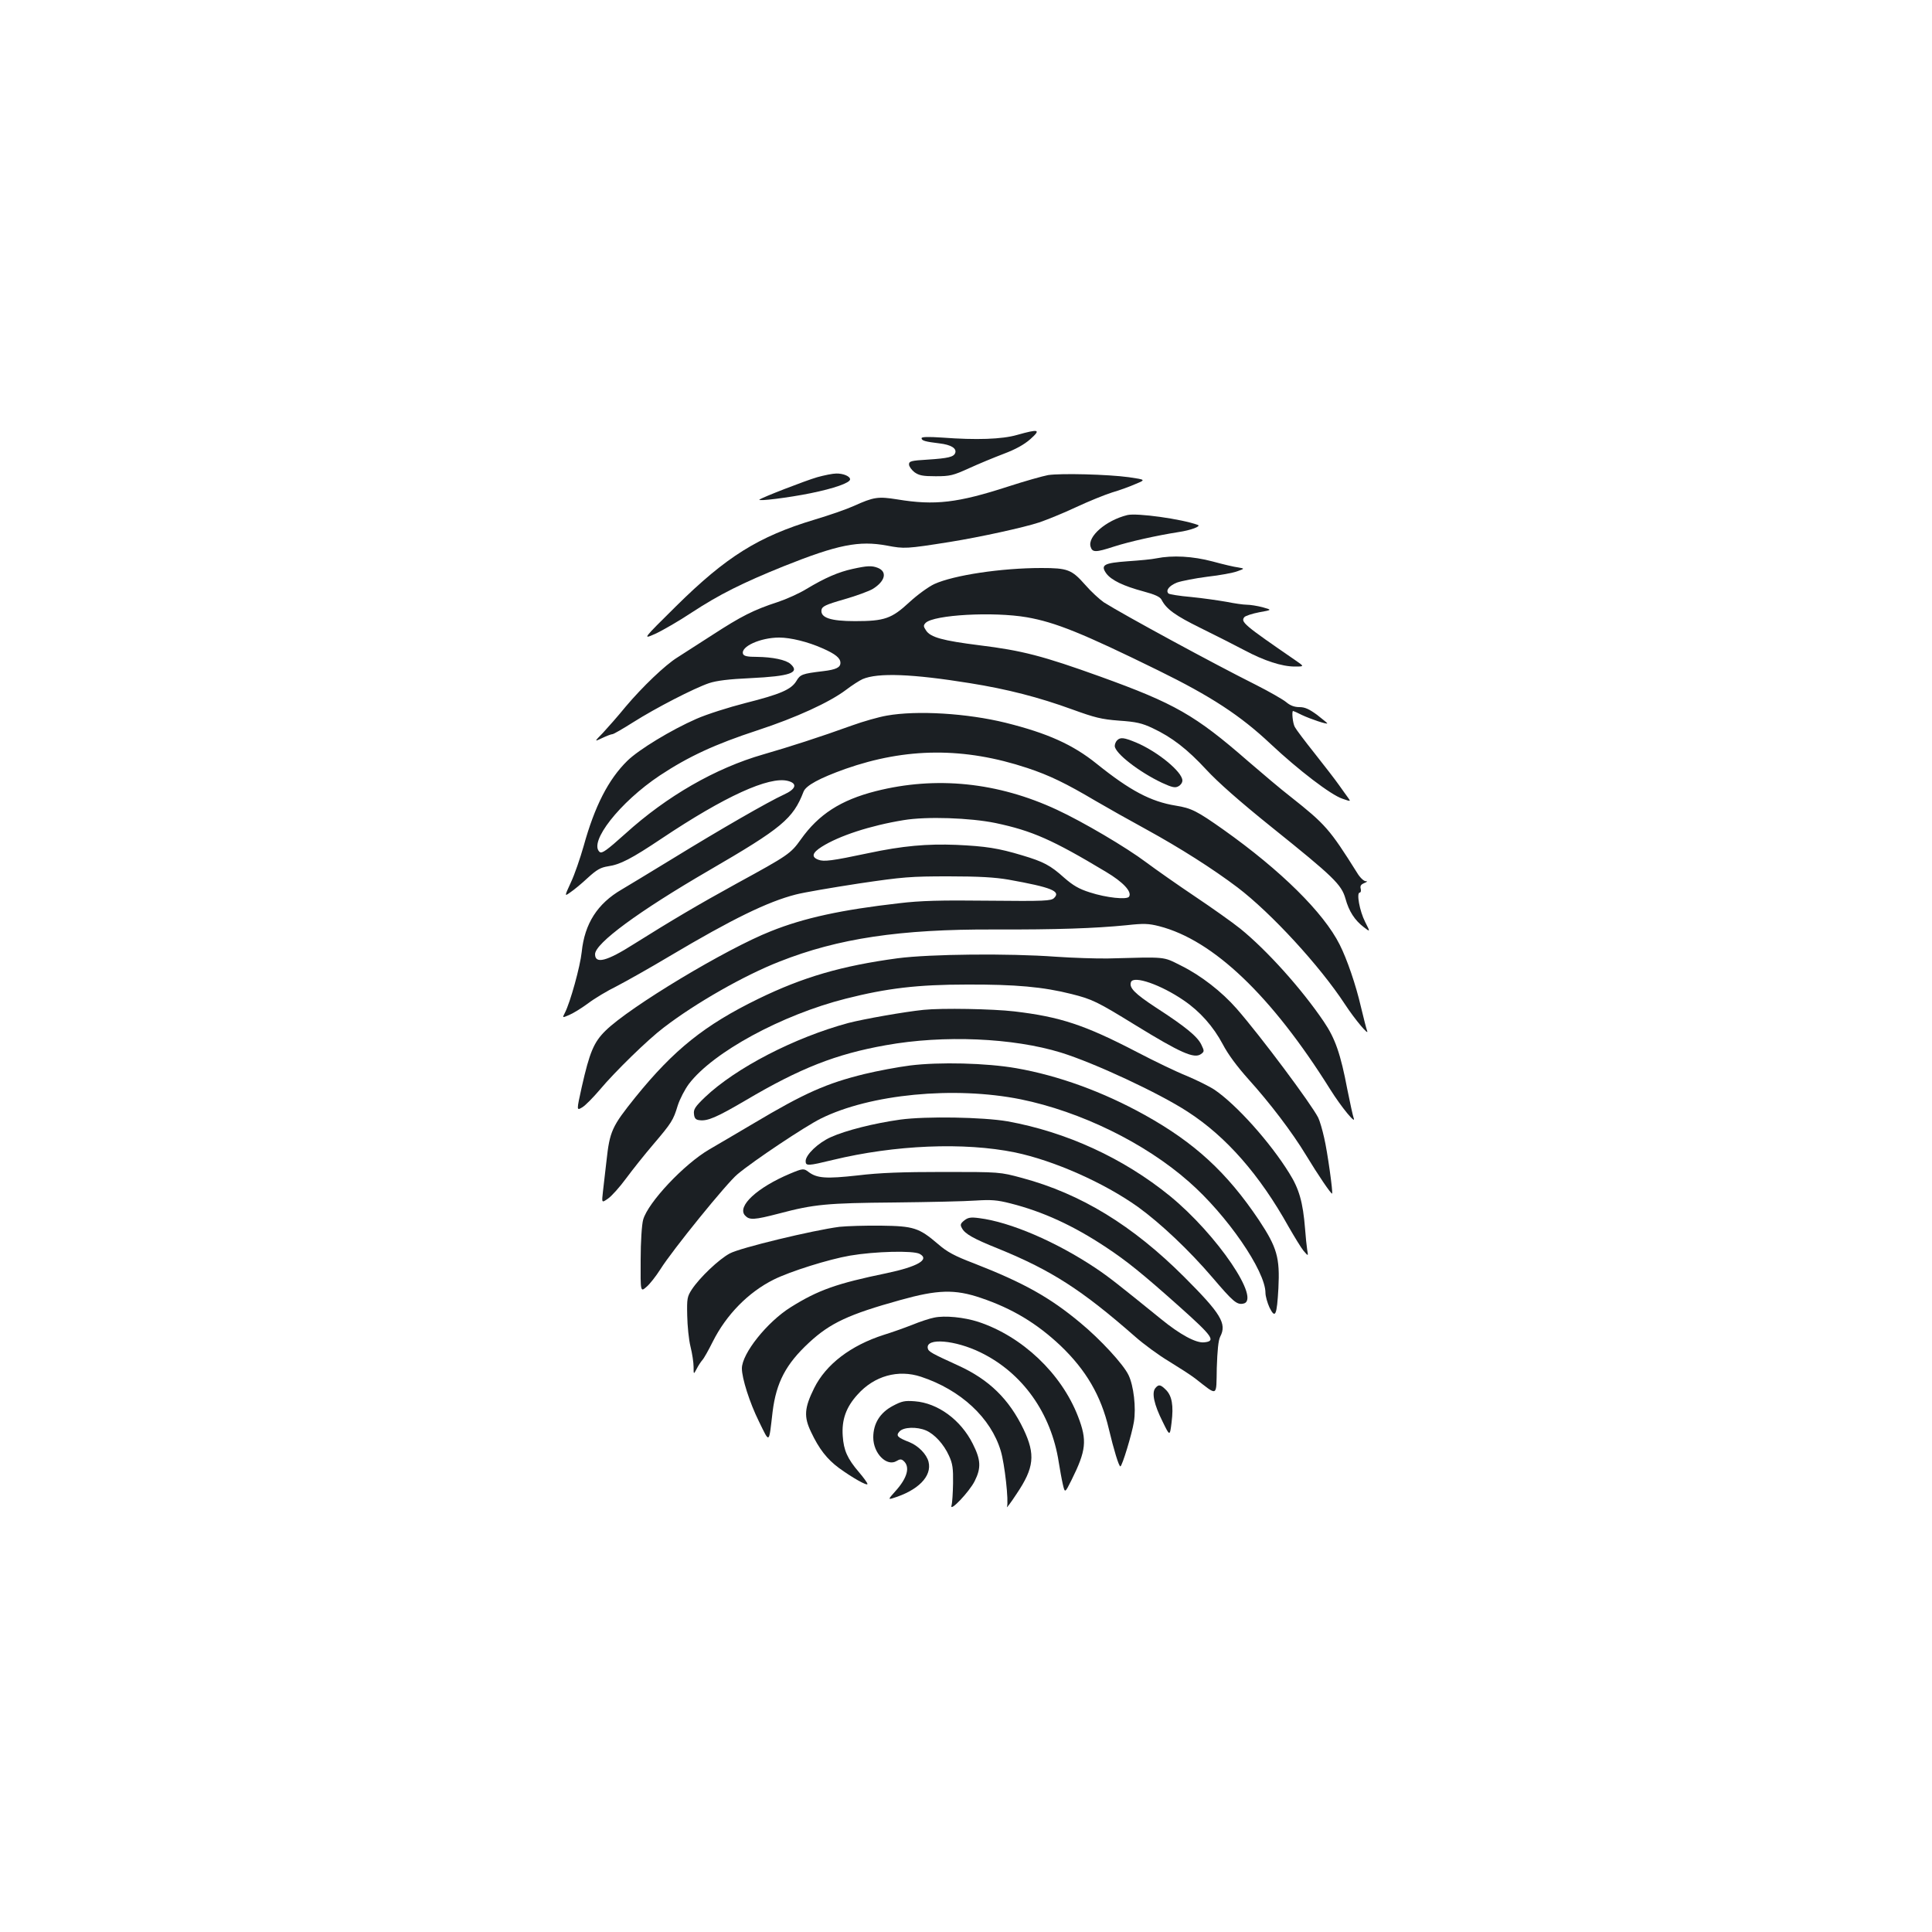 <?xml version="1.0" standalone="no"?>
<!DOCTYPE svg PUBLIC "-//W3C//DTD SVG 20010904//EN"
 "http://www.w3.org/TR/2001/REC-SVG-20010904/DTD/svg10.dtd">
<svg version="1.0" xmlns="http://www.w3.org/2000/svg"
 width="1000pt" height="1000pt" viewBox="0 0 1000 1000"
 preserveAspectRatio="xMidYMid meet">
<g transform="translate(0,1000) scale(0.1,-0.1)"
fill="#1b1f23" stroke="none">
<path d="M5265 7749 c-79 -23 -213 -27 -387 -14 -75 5 -108 4 -108 -3 0 -13
19 -18 93 -27 60 -7 90 -26 81 -50 -8 -20 -35 -27 -143 -34 -85 -5 -96 -8 -96
-25 0 -10 13 -28 28 -40 24 -17 43 -21 110 -21 75 0 90 4 172 41 50 23 130 56
180 75 61 23 105 47 138 76 56 50 46 54 -68 22z"/>
<path d="M4230 7530 c-62 -18 -289 -106 -299 -116 -11 -10 151 10 264 33 123
25 205 54 205 72 0 16 -36 31 -72 30 -18 0 -62 -9 -98 -19z"/>
<path d="M5425 7541 c-27 -5 -120 -31 -206 -59 -262 -85 -380 -99 -574 -67
-100 16 -122 13 -226 -34 -35 -16 -127 -48 -204 -71 -289 -87 -456 -191 -715
-447 -175 -173 -175 -173 -109 -144 37 17 122 66 190 111 142 93 262 153 475
239 280 112 390 134 535 107 90 -17 99 -17 326 19 161 26 383 75 462 101 41
14 127 49 191 79 64 30 148 64 186 76 38 11 93 31 122 44 53 22 53 22 -35 35
-110 15 -351 21 -418 11z"/>
<path d="M5835 7334 c-110 -27 -207 -111 -190 -164 9 -30 26 -30 121 1 81 26
220 57 334 75 62 9 119 30 100 37 -84 31 -317 63 -365 51z"/>
<path d="M5985 7110 c-22 -5 -88 -11 -147 -15 -124 -9 -143 -19 -112 -63 26
-35 88 -65 192 -93 60 -16 86 -28 94 -43 25 -49 71 -82 203 -147 77 -38 178
-89 225 -114 103 -55 195 -85 262 -85 50 0 50 0 2 33 -266 183 -284 198 -263
223 5 6 40 18 77 25 67 12 67 12 17 26 -27 7 -64 13 -82 13 -18 0 -65 7 -105
15 -40 7 -122 19 -183 25 -60 5 -113 14 -117 18 -16 16 4 41 45 57 23 8 94 22
157 30 63 7 133 20 154 28 39 14 39 14 5 20 -19 2 -78 16 -133 31 -102 27
-206 33 -291 16z"/>
<path d="M4412 7055 c-73 -16 -142 -46 -237 -103 -37 -23 -104 -53 -149 -68
-126 -41 -190 -74 -338 -170 -76 -49 -158 -102 -182 -117 -63 -39 -181 -152
-267 -254 -40 -49 -93 -109 -118 -136 -46 -47 -46 -47 -4 -27 23 11 47 20 53
20 6 0 54 28 108 62 115 73 315 176 392 202 39 13 103 21 215 26 205 10 257
28 207 73 -24 22 -94 36 -173 37 -51 0 -68 4 -73 15 -14 38 90 85 187 85 59 0
149 -22 225 -56 66 -29 92 -50 92 -75 0 -24 -23 -35 -90 -43 -109 -13 -118
-17 -138 -51 -27 -44 -82 -68 -264 -114 -86 -22 -200 -58 -254 -82 -130 -57
-298 -159 -357 -217 -98 -96 -169 -235 -226 -441 -18 -63 -47 -148 -66 -188
-34 -74 -34 -74 -2 -51 18 12 58 45 89 74 47 43 67 54 105 60 63 9 121 39 278
144 326 218 556 323 653 298 51 -13 43 -42 -21 -71 -79 -36 -331 -181 -575
-331 -120 -73 -238 -145 -264 -160 -126 -73 -192 -177 -207 -323 -8 -76 -59
-260 -87 -315 -14 -27 -14 -27 21 -12 20 8 64 35 98 60 34 26 101 66 150 90
48 25 171 94 273 155 325 193 508 282 653 319 42 11 189 36 326 57 229 34 268
37 465 37 159 0 240 -5 310 -17 223 -40 272 -60 236 -95 -15 -15 -47 -17 -339
-14 -250 3 -354 0 -462 -13 -299 -34 -493 -76 -665 -145 -231 -91 -730 -391
-856 -515 -60 -59 -82 -110 -123 -292 -27 -122 -27 -122 2 -105 16 9 57 51 92
92 77 92 249 260 330 321 165 127 418 271 600 342 303 120 624 168 1110 166
327 -1 522 6 685 22 90 10 115 9 170 -5 280 -72 582 -360 886 -846 57 -91 137
-188 120 -145 -4 11 -18 76 -32 145 -35 185 -63 265 -122 352 -115 170 -294
369 -432 481 -41 33 -147 108 -235 167 -88 59 -202 139 -253 177 -101 76 -326
209 -462 272 -305 142 -625 175 -937 96 -181 -46 -296 -120 -388 -250 -53 -74
-65 -82 -332 -228 -202 -111 -337 -191 -533 -314 -140 -89 -200 -104 -200 -52
0 56 225 222 590 434 377 219 435 267 489 407 12 32 82 70 216 118 316 111
616 113 942 5 115 -38 201 -80 353 -170 58 -34 177 -101 265 -149 173 -95 343
-203 470 -299 175 -133 427 -407 557 -606 51 -78 127 -168 114 -136 -4 10 -18
66 -32 124 -26 113 -72 247 -110 322 -83 165 -303 383 -602 595 -136 96 -165
111 -246 124 -130 21 -237 78 -410 217 -123 99 -254 158 -471 212 -199 49
-458 65 -615 37 -41 -7 -122 -30 -180 -51 -166 -60 -325 -111 -460 -150 -247
-71 -499 -216 -713 -410 -97 -87 -121 -104 -133 -95 -59 50 104 258 311 396
148 98 286 162 506 234 201 66 373 145 459 210 30 23 69 48 85 55 79 34 258
27 555 -21 194 -31 357 -73 530 -136 116 -42 150 -51 242 -58 89 -6 119 -13
174 -39 100 -47 179 -108 278 -215 59 -64 172 -164 340 -299 319 -256 359
-295 380 -368 18 -66 48 -112 95 -148 34 -26 34 -26 7 27 -29 57 -46 152 -28
152 5 0 8 9 5 20 -4 14 1 22 18 29 17 7 19 10 7 10 -10 1 -30 20 -44 44 -142
226 -163 250 -345 394 -48 37 -146 120 -219 183 -274 239 -380 299 -765 438
-297 107 -405 135 -625 162 -190 24 -254 41 -277 77 -14 21 -14 26 -2 39 43
42 350 59 524 29 148 -26 287 -82 680 -275 273 -134 425 -233 582 -381 144
-135 311 -263 371 -283 43 -15 44 -15 31 3 -8 10 -29 41 -48 67 -19 27 -76
101 -126 164 -51 64 -97 125 -103 137 -11 19 -17 83 -9 83 2 0 23 -9 46 -21
45 -21 131 -50 131 -43 0 2 -24 21 -53 44 -41 30 -63 40 -91 40 -26 0 -48 8
-69 26 -17 14 -87 54 -156 89 -220 110 -682 361 -787 427 -22 15 -67 56 -98
92 -69 78 -90 86 -226 86 -207 0 -453 -37 -554 -83 -30 -14 -88 -56 -129 -94
-92 -85 -128 -98 -282 -98 -126 0 -179 18 -173 58 3 18 20 27 118 55 63 18
130 43 148 54 64 40 76 89 25 109 -31 12 -54 11 -131 -6z m741 -1315 c189 -40
294 -86 572 -253 89 -53 135 -103 119 -128 -10 -17 -117 -6 -203 22 -57 18
-87 36 -133 76 -71 64 -107 83 -218 116 -123 37 -188 47 -340 54 -152 6 -278
-5 -456 -43 -189 -40 -230 -45 -258 -34 -38 14 -32 36 17 67 90 57 252 110
424 138 119 20 345 12 476 -15z"/>
<path d="M5782 6168 c-7 -7 -12 -20 -12 -29 0 -37 126 -135 245 -191 52 -24
68 -27 84 -18 12 6 21 19 21 30 0 45 -130 151 -240 197 -63 26 -81 28 -98 11z"/>
<path d="M4646 5040 c-289 -39 -489 -97 -721 -210 -277 -135 -437 -263 -636
-509 -122 -152 -133 -175 -150 -331 -6 -52 -14 -122 -18 -156 -7 -61 -7 -61
26 -38 18 12 61 60 94 105 34 46 97 125 139 174 97 114 105 127 128 203 11 34
37 84 58 112 125 164 480 357 812 441 213 54 372 73 627 73 250 1 395 -12 541
-49 108 -27 134 -40 329 -160 236 -145 306 -176 341 -151 18 13 18 16 2 49
-20 42 -82 93 -235 192 -111 73 -140 103 -129 132 14 35 155 -14 273 -95 84
-57 153 -135 202 -227 27 -52 74 -115 132 -180 112 -124 227 -275 299 -394 61
-101 131 -204 135 -199 5 6 -24 216 -41 288 -9 41 -23 89 -31 105 -36 71 -297
421 -422 564 -77 88 -185 172 -288 223 -96 48 -71 45 -378 37 -60 -1 -182 3
-270 9 -243 18 -651 14 -819 -8z"/>
<path d="M4780 4773 c-98 -10 -308 -47 -389 -68 -278 -75 -582 -232 -742 -384
-51 -49 -60 -63 -57 -87 2 -22 9 -30 28 -32 42 -6 90 15 240 103 281 166 466
239 725 285 299 54 659 38 906 -38 172 -53 509 -210 656 -306 200 -129 373
-327 523 -596 30 -52 64 -108 77 -124 25 -29 25 -29 19 5 -3 19 -8 68 -11 109
-11 138 -31 207 -82 288 -99 160 -273 354 -386 431 -27 18 -92 50 -144 72 -53
21 -169 77 -257 123 -271 141 -398 183 -636 211 -111 13 -374 18 -470 8z"/>
<path d="M4710 4485 c-63 -8 -169 -28 -235 -44 -196 -48 -310 -98 -575 -256
-85 -50 -188 -111 -228 -134 -131 -76 -318 -275 -343 -364 -7 -24 -13 -114
-13 -208 -1 -167 -1 -167 30 -140 17 14 49 55 72 91 61 98 345 448 399 492 83
70 352 249 431 288 255 127 691 169 1035 100 309 -63 642 -225 870 -426 197
-172 397 -462 397 -576 0 -17 10 -52 21 -76 30 -60 38 -41 46 100 8 159 -7
211 -101 353 -165 246 -332 400 -591 544 -216 120 -447 204 -665 242 -154 27
-399 33 -550 14z"/>
<path d="M4660 4205 c-136 -19 -283 -56 -360 -91 -65 -29 -130 -91 -130 -124
0 -26 12 -25 140 6 322 78 680 93 944 39 201 -42 459 -156 636 -282 116 -84
264 -223 387 -367 105 -123 124 -139 156 -134 100 14 -133 358 -378 558 -241
196 -536 331 -840 386 -128 22 -422 27 -555 9z"/>
<path d="M4089 3925 c-171 -72 -275 -169 -233 -216 23 -25 46 -24 177 10 181
48 248 54 597 57 179 2 368 6 421 10 79 5 110 3 180 -15 166 -42 324 -114 494
-227 106 -70 187 -135 383 -310 170 -152 187 -176 124 -182 -42 -4 -124 40
-223 121 -221 179 -270 218 -339 264 -204 136 -441 238 -602 258 -44 6 -58 3
-77 -12 -20 -16 -22 -23 -12 -40 15 -29 58 -54 188 -106 277 -113 433 -214
708 -455 44 -39 123 -97 175 -128 52 -32 113 -71 135 -88 121 -94 110 -99 113
53 3 91 8 144 18 163 35 67 3 119 -186 308 -267 267 -535 431 -840 513 -115
31 -115 31 -405 31 -213 0 -331 -4 -446 -18 -163 -18 -210 -15 -254 18 -25 19
-29 19 -96 -9z"/>
<path d="M4345 3650 c-138 -18 -516 -109 -568 -138 -56 -30 -155 -124 -196
-186 -24 -37 -26 -47 -24 -135 1 -53 8 -125 17 -161 9 -36 16 -83 16 -105 0
-40 0 -40 16 -10 8 16 22 37 29 45 8 8 32 51 54 95 70 140 185 257 316 322 84
42 284 105 395 124 129 22 326 27 360 9 54 -29 -10 -66 -171 -100 -257 -53
-354 -87 -496 -176 -122 -76 -253 -240 -253 -317 0 -51 40 -177 88 -274 57
-116 51 -120 71 50 19 152 69 247 189 358 109 101 205 146 472 220 193 54 282
57 417 11 163 -55 290 -132 412 -247 132 -126 210 -259 250 -430 26 -109 52
-195 60 -195 9 0 60 168 70 230 12 73 -1 188 -28 243 -26 55 -146 185 -249
270 -157 131 -292 207 -551 308 -100 38 -139 59 -186 100 -98 84 -126 93 -295
95 -80 1 -176 -2 -215 -6z"/>
<path d="M4835 3180 c-22 -4 -74 -21 -115 -38 -41 -16 -106 -39 -145 -51 -172
-55 -300 -153 -361 -276 -51 -103 -54 -148 -16 -227 41 -87 82 -140 144 -186
70 -51 148 -95 148 -83 0 5 -20 33 -44 61 -60 70 -79 113 -84 187 -6 84 17
149 76 214 87 98 211 132 329 93 206 -68 362 -213 413 -384 20 -66 42 -262 32
-290 -3 -8 20 22 50 68 91 135 98 203 36 334 -75 156 -178 257 -338 330 -138
63 -155 72 -158 90 -10 55 142 42 273 -22 218 -106 366 -315 405 -568 6 -37
15 -88 21 -114 11 -47 11 -47 45 21 76 153 82 205 34 329 -86 223 -289 415
-516 490 -74 24 -174 34 -229 22z"/>
<path d="M5980 2815 c-20 -24 -6 -86 37 -172 38 -78 38 -78 47 -6 11 88 2 138
-29 169 -28 28 -38 30 -55 9z"/>
<path d="M4621 2723 c-66 -35 -101 -91 -101 -163 0 -83 70 -153 121 -122 16
10 24 10 34 2 38 -31 22 -90 -42 -160 -35 -39 -36 -42 -13 -35 132 40 205 114
186 189 -10 39 -52 82 -98 101 -64 25 -72 34 -52 56 21 23 90 25 137 5 44 -19
92 -71 119 -131 19 -41 22 -66 21 -142 -1 -51 -4 -102 -8 -115 -12 -39 92 70
120 126 34 68 32 110 -10 193 -62 124 -181 211 -300 220 -52 4 -67 1 -114 -24z"/>
</g>
</svg>
